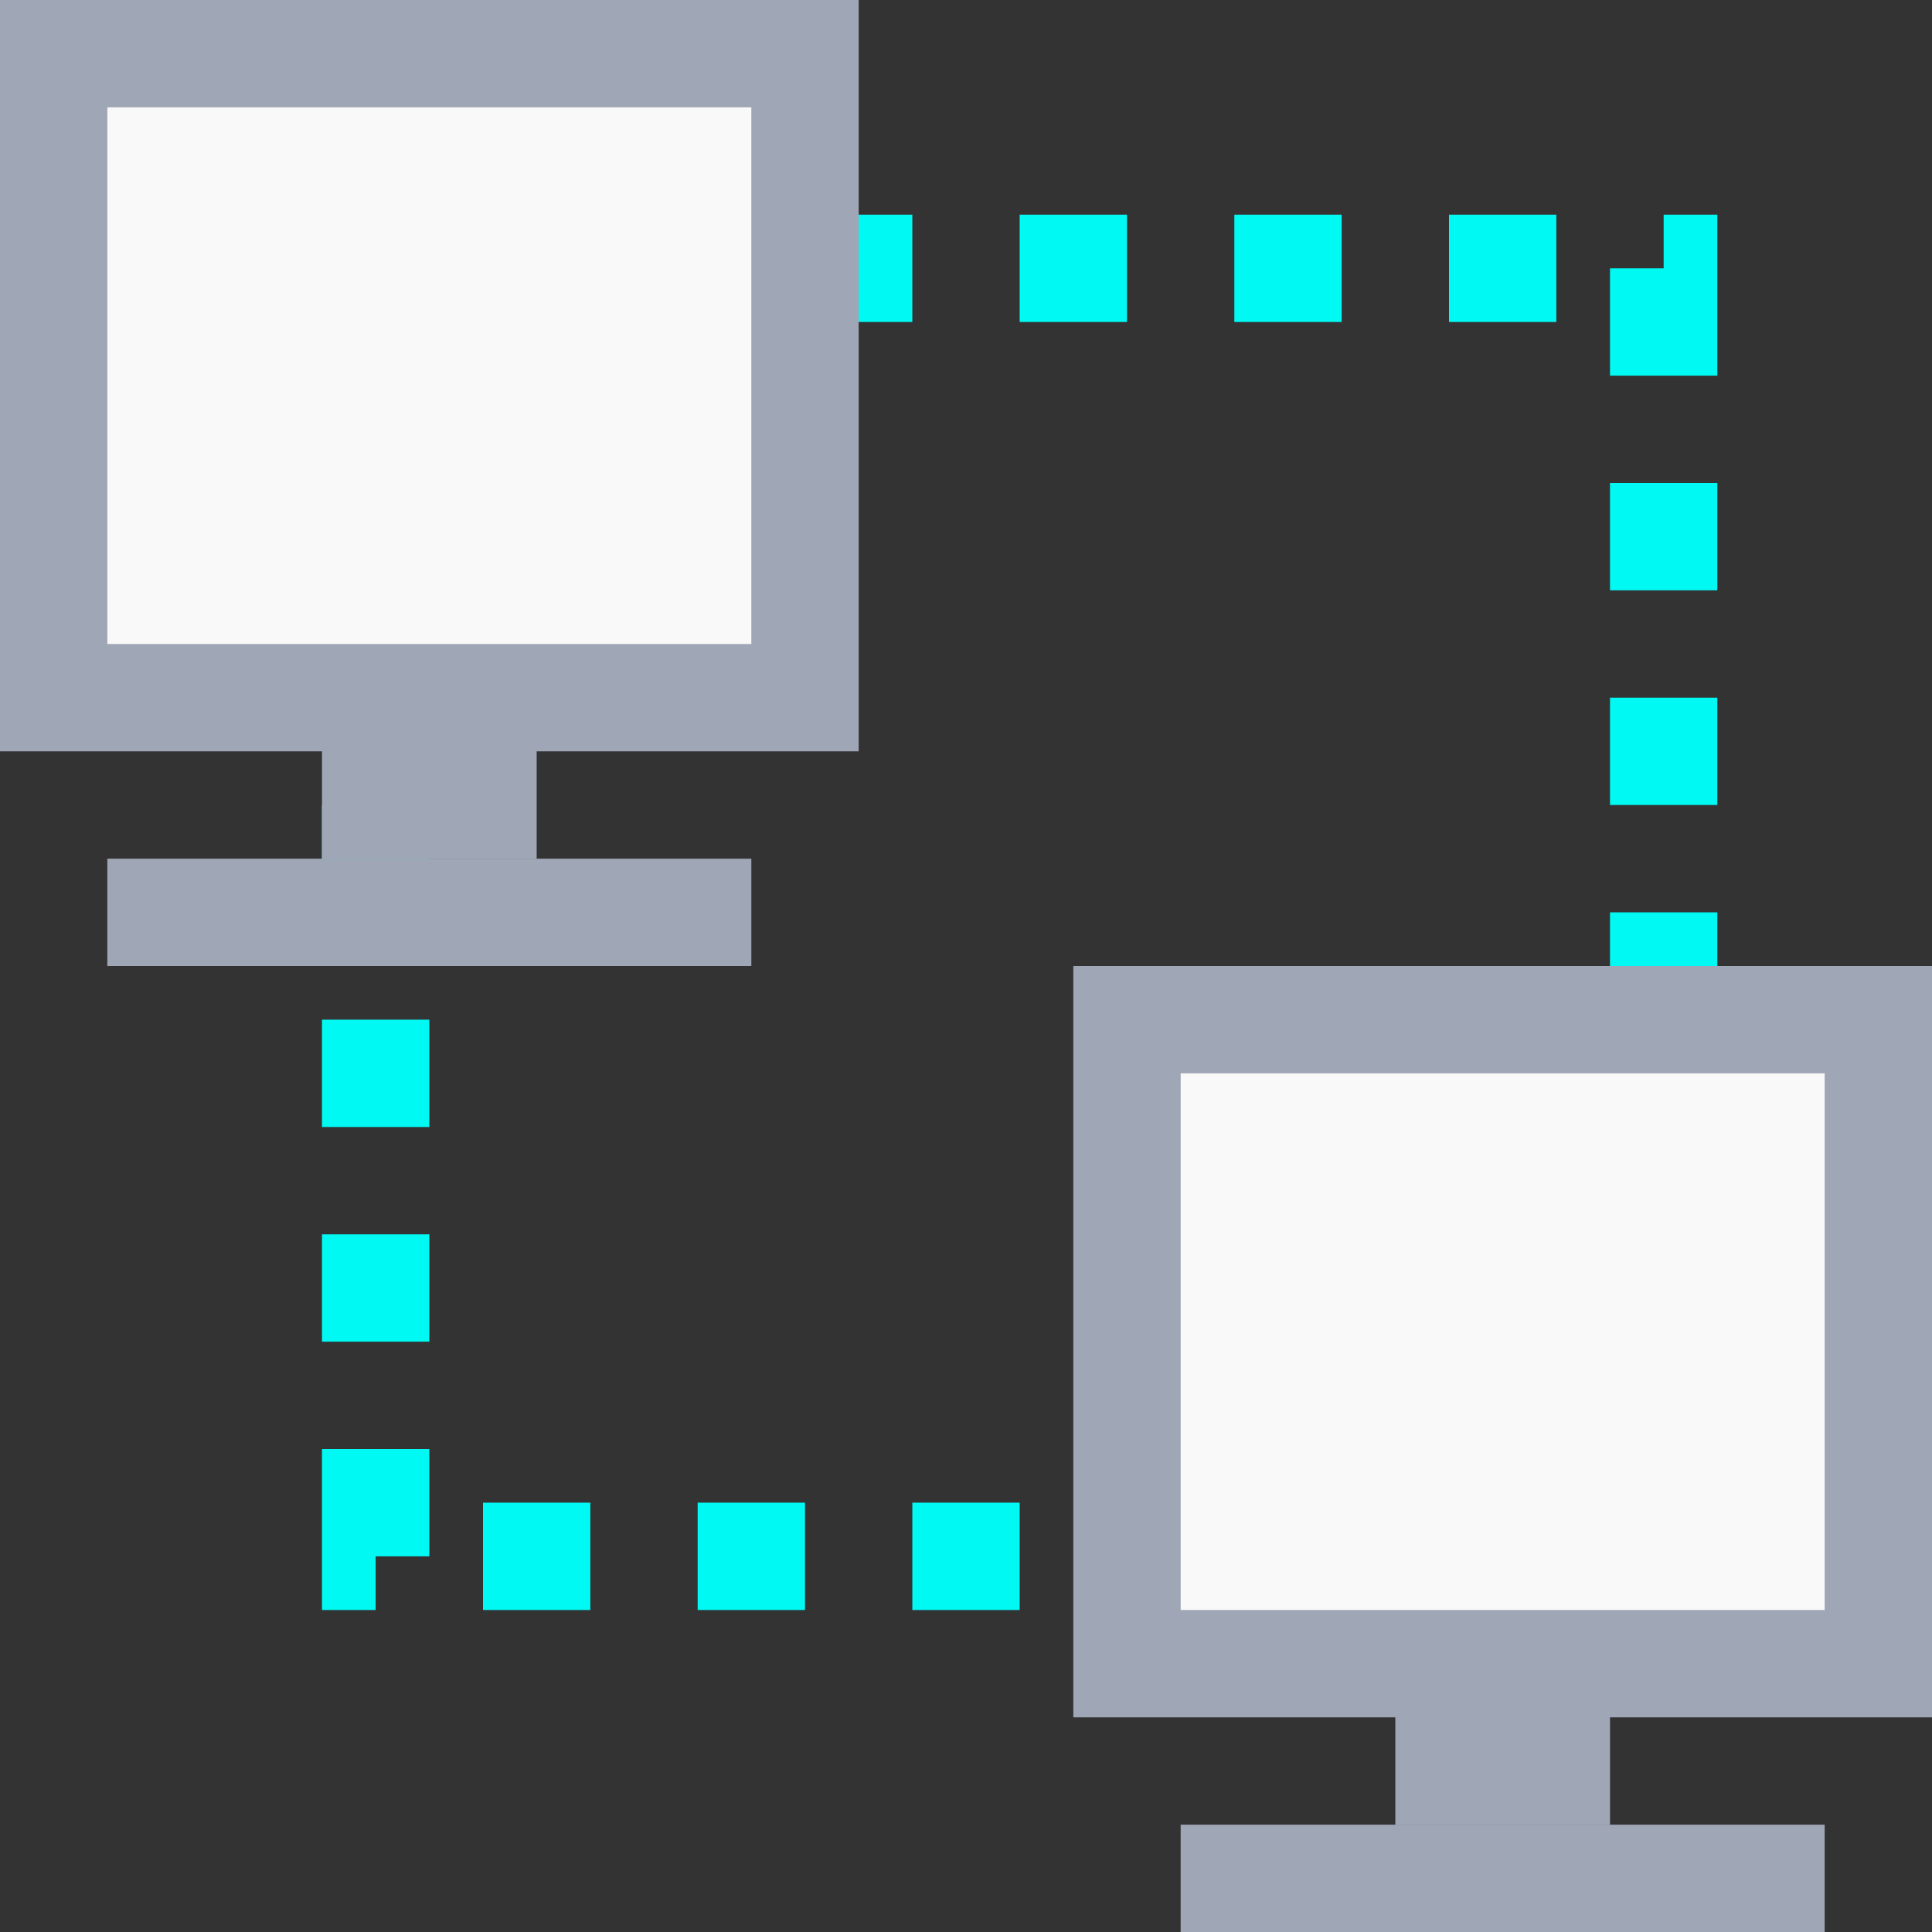 <svg width="18" height="18" viewBox="0 0 18 18" fill="none" xmlns="http://www.w3.org/2000/svg">
<rect x="0" y="0" width="18" height="18" fill="#333333" stroke="none"/>
<g clip-path="url(#clip0_248_99)">
<rect x="3.5" y="2.5" width="12" height="12" stroke="#01F9F3" stroke-dasharray="1 1"/>
<rect width="2" height="3" transform="matrix(-1 0 0 1 5 5)" fill="#9FA6B6"/>
<rect x="0.5" y="0.5" width="7" height="6" fill="#F9F9FA" stroke="#9FA6B6"/>
<rect width="6" height="1" transform="matrix(1 0 0 -1 1 9)" fill="#9FA6B6"/>
<rect width="2" height="3" transform="matrix(-1 0 0 1 15 14)" fill="#9FA6B6"/>
<rect x="10.5" y="9.5" width="7" height="6" fill="#F9F9FA" stroke="#9FA6B6"/>
<rect width="6" height="1" transform="matrix(1 0 0 -1 11 18)" fill="#9FA6B6"/>
</g>
<defs>
<clipPath id="clip0_248_99">
<rect width="18" height="18" fill="white"/>
</clipPath>
</defs>
</svg>
